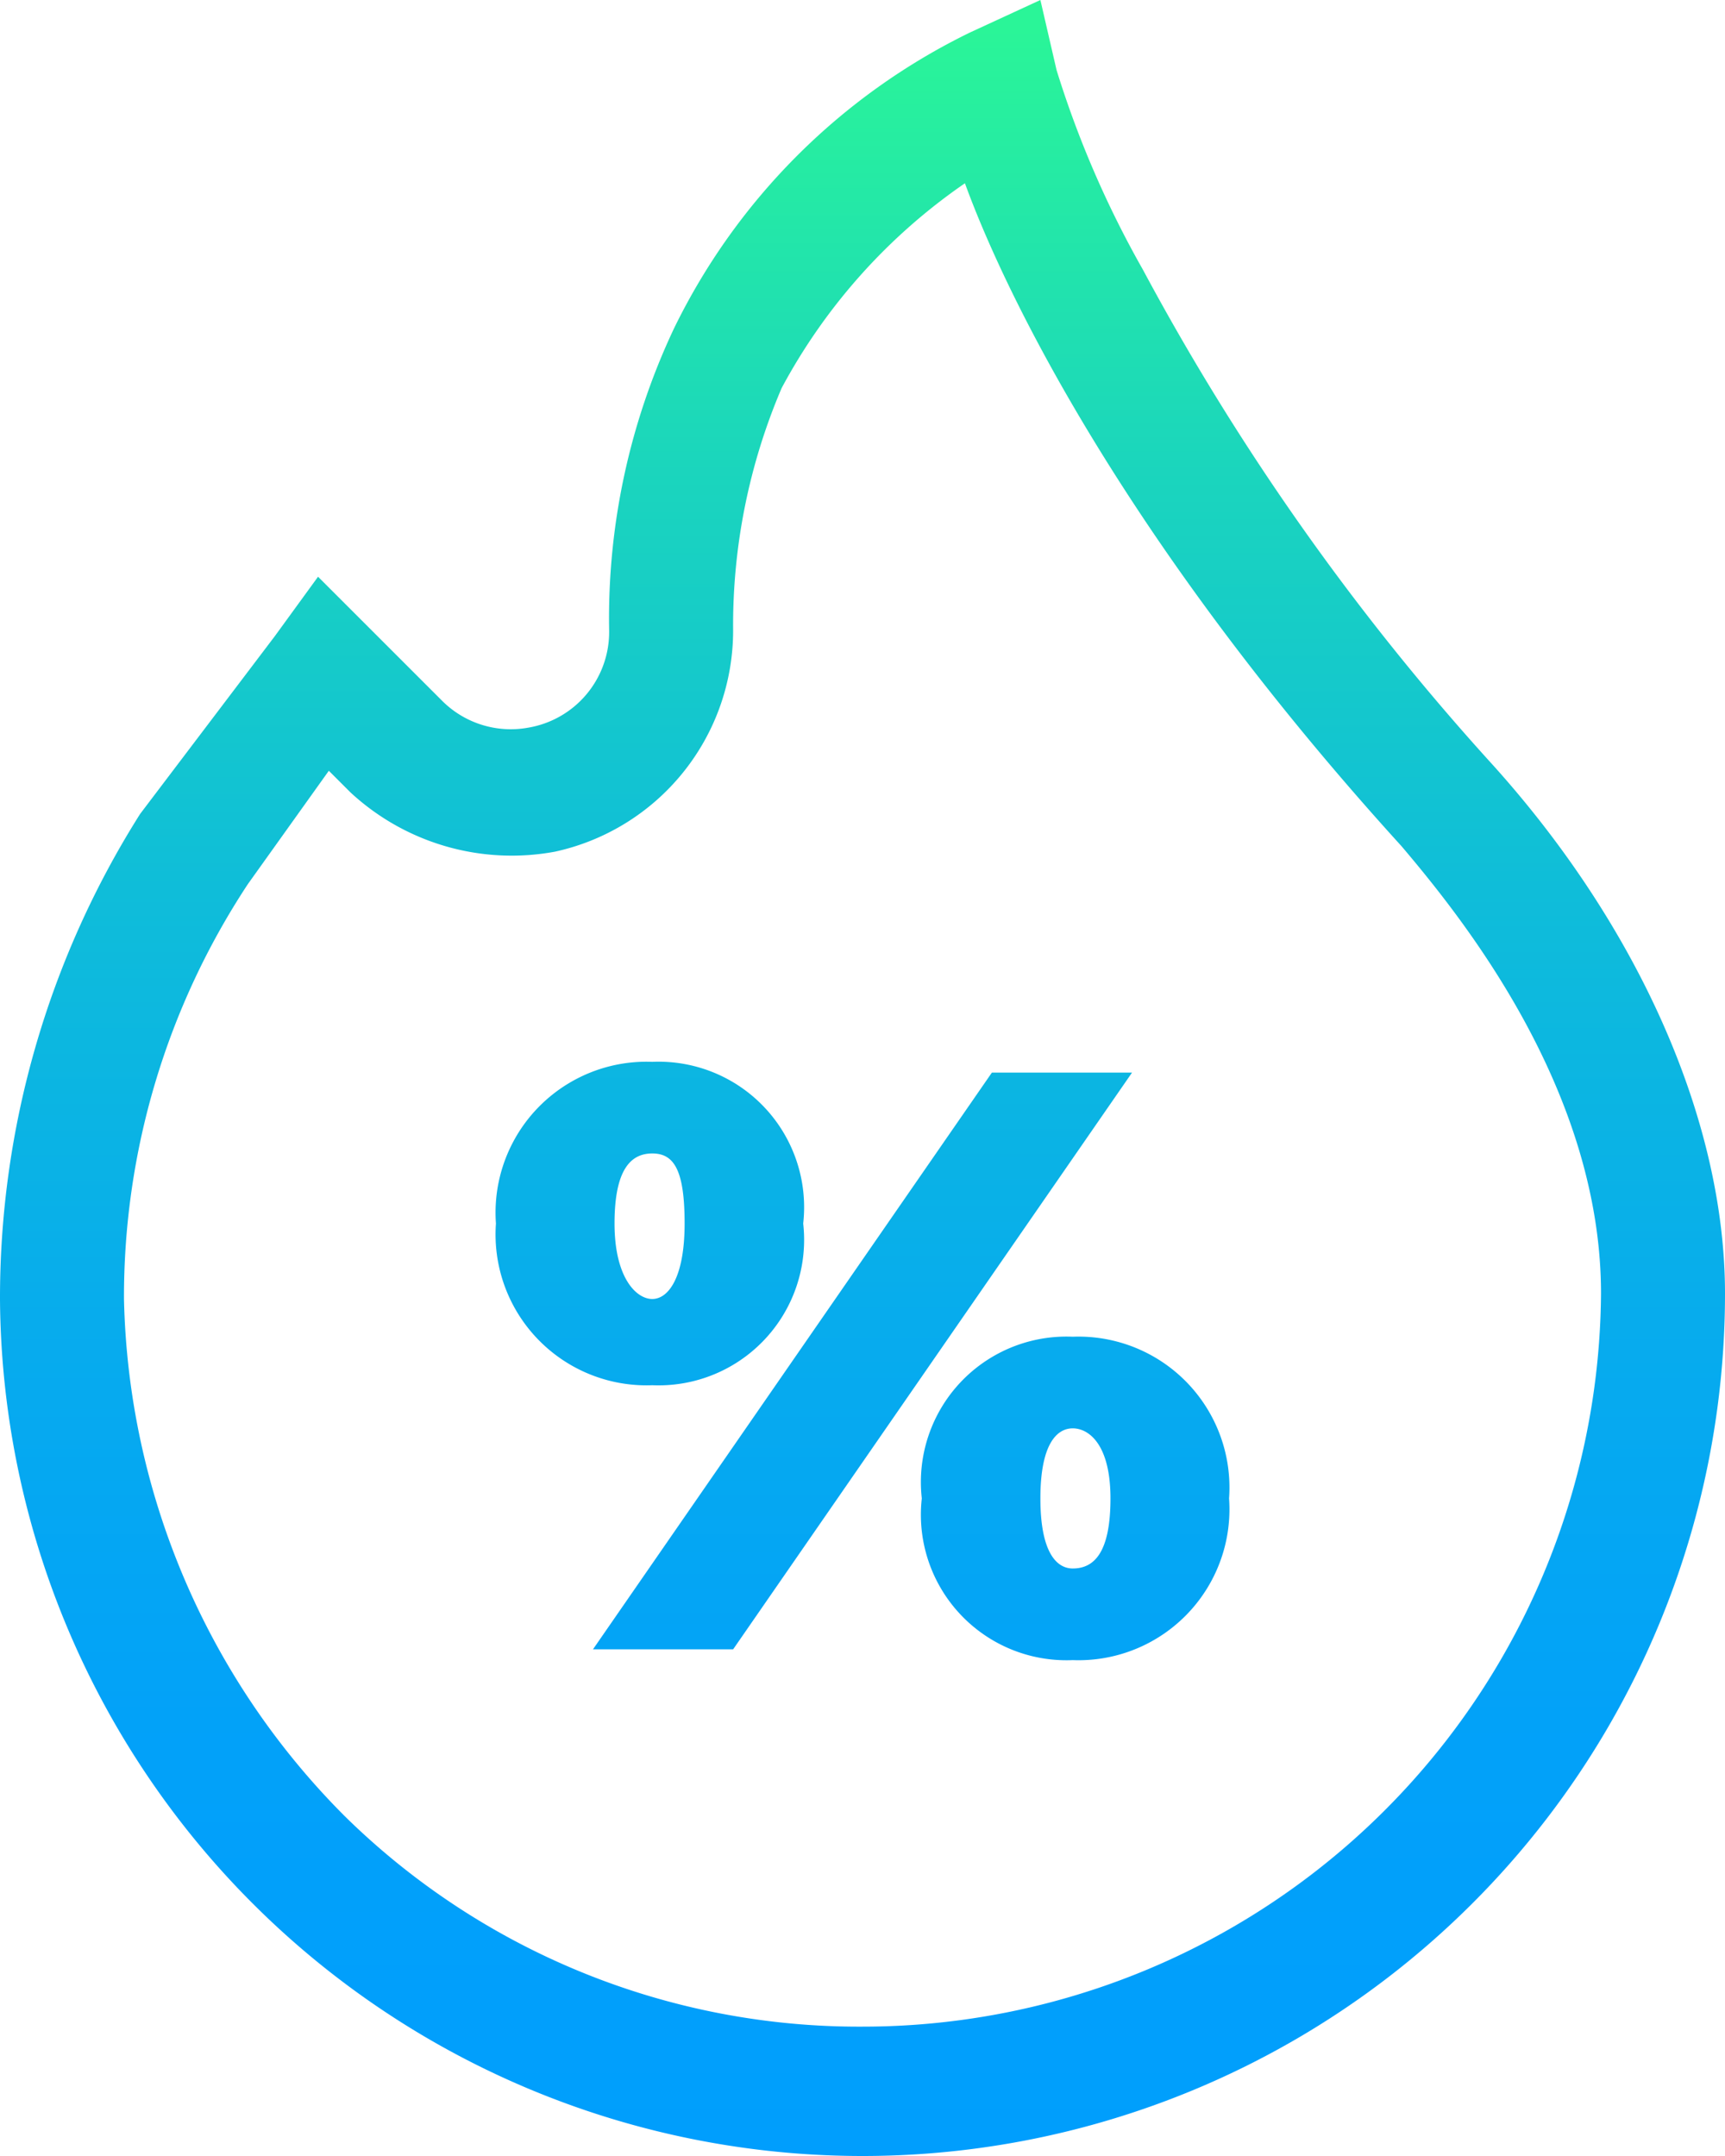 <svg xmlns="http://www.w3.org/2000/svg" xmlns:xlink="http://www.w3.org/1999/xlink" viewBox="0 0 32 40"><defs><style>.cls-1{fill:url(#linear-gradient);}.cls-2{fill:url(#linear-gradient-2);}.cls-3{fill:url(#linear-gradient-3);}.cls-4{fill:url(#linear-gradient-4);}</style><linearGradient id="linear-gradient" x1="16" y1="40.46" x2="16" y2="0.51" gradientUnits="userSpaceOnUse"><stop offset="0" stop-color="#009efd"/><stop offset="0.2" stop-color="#02a1f9"/><stop offset="0.4" stop-color="#07aced"/><stop offset="0.6" stop-color="#0fbdd9"/><stop offset="0.8" stop-color="#1bd6bc"/><stop offset="1" stop-color="#2af598"/><stop offset="1" stop-color="#2af598"/></linearGradient><linearGradient id="linear-gradient-2" x1="16" y1="40.46" x2="16" y2="0.49" xlink:href="#linear-gradient"/><linearGradient id="linear-gradient-3" x1="19.94" y1="40.46" x2="19.94" y2="0.49" xlink:href="#linear-gradient"/><linearGradient id="linear-gradient-4" x1="12.06" y1="40.46" x2="12.06" y2="0.49" xlink:href="#linear-gradient"/></defs><title>discount-percent</title><g id="Layer_2" data-name="Layer 2"><g id="Layer_1-2" data-name="Layer 1"><path class="cls-1" d="M27.7,14.2A45.8,45.8,0,0,1,21.2,5a18.7,18.7,0,0,1-1.6-3.7L19.3,0,18,.6a11.9,11.9,0,0,0-5.5,5.5,12.6,12.6,0,0,0-1.2,5.6,1.8,1.8,0,0,1-1.5,1.8A1.8,1.8,0,0,1,8.2,13L5.9,10.7l-.8,1.1L2.6,15.1a16.8,16.8,0,0,0-2.6,9A16,16,0,0,0,16,40,16,16,0,0,0,32,24C32,20.8,30.4,17.2,27.7,14.2ZM16,37.6a13.6,13.6,0,0,1-9.6-3.9,14,14,0,0,1-4.1-9.6,13.9,13.9,0,0,1,2.3-7.7l1.5-2.1.4.4a4.4,4.4,0,0,0,3.8,1.1,4.2,4.2,0,0,0,3.3-4.1,11.2,11.2,0,0,1,.9-4.5,10.8,10.8,0,0,1,3.4-3.8c.8,2.2,3.1,6.8,8.1,12.3,1.1,1.3,3.7,4.5,3.7,8.3A13.7,13.7,0,0,1,16,37.6Z"/><polygon class="cls-2" points="18.4 19.9 11 30.6 13.6 30.6 21 19.9 18.4 19.9"/><path class="cls-3" d="M19.9,24.8a2.7,2.7,0,0,0-2.8,3,2.7,2.7,0,0,0,2.8,3,2.8,2.8,0,0,0,2.9-3A2.8,2.8,0,0,0,19.9,24.8Zm0,4.3c-.3,0-.6-.3-.6-1.3s.3-1.3.6-1.3.7.3.7,1.3S20.3,29.1,19.9,29.1Z"/><path class="cls-4" d="M14.9,22.7a2.7,2.7,0,0,0-2.8-3,2.8,2.8,0,0,0-2.9,3,2.8,2.8,0,0,0,2.9,3A2.7,2.7,0,0,0,14.9,22.7Zm-3.5,0c0-1,.3-1.3.7-1.3s.6.3.6,1.3-.3,1.4-.6,1.4S11.4,23.7,11.4,22.7Z"/></g></g></svg>